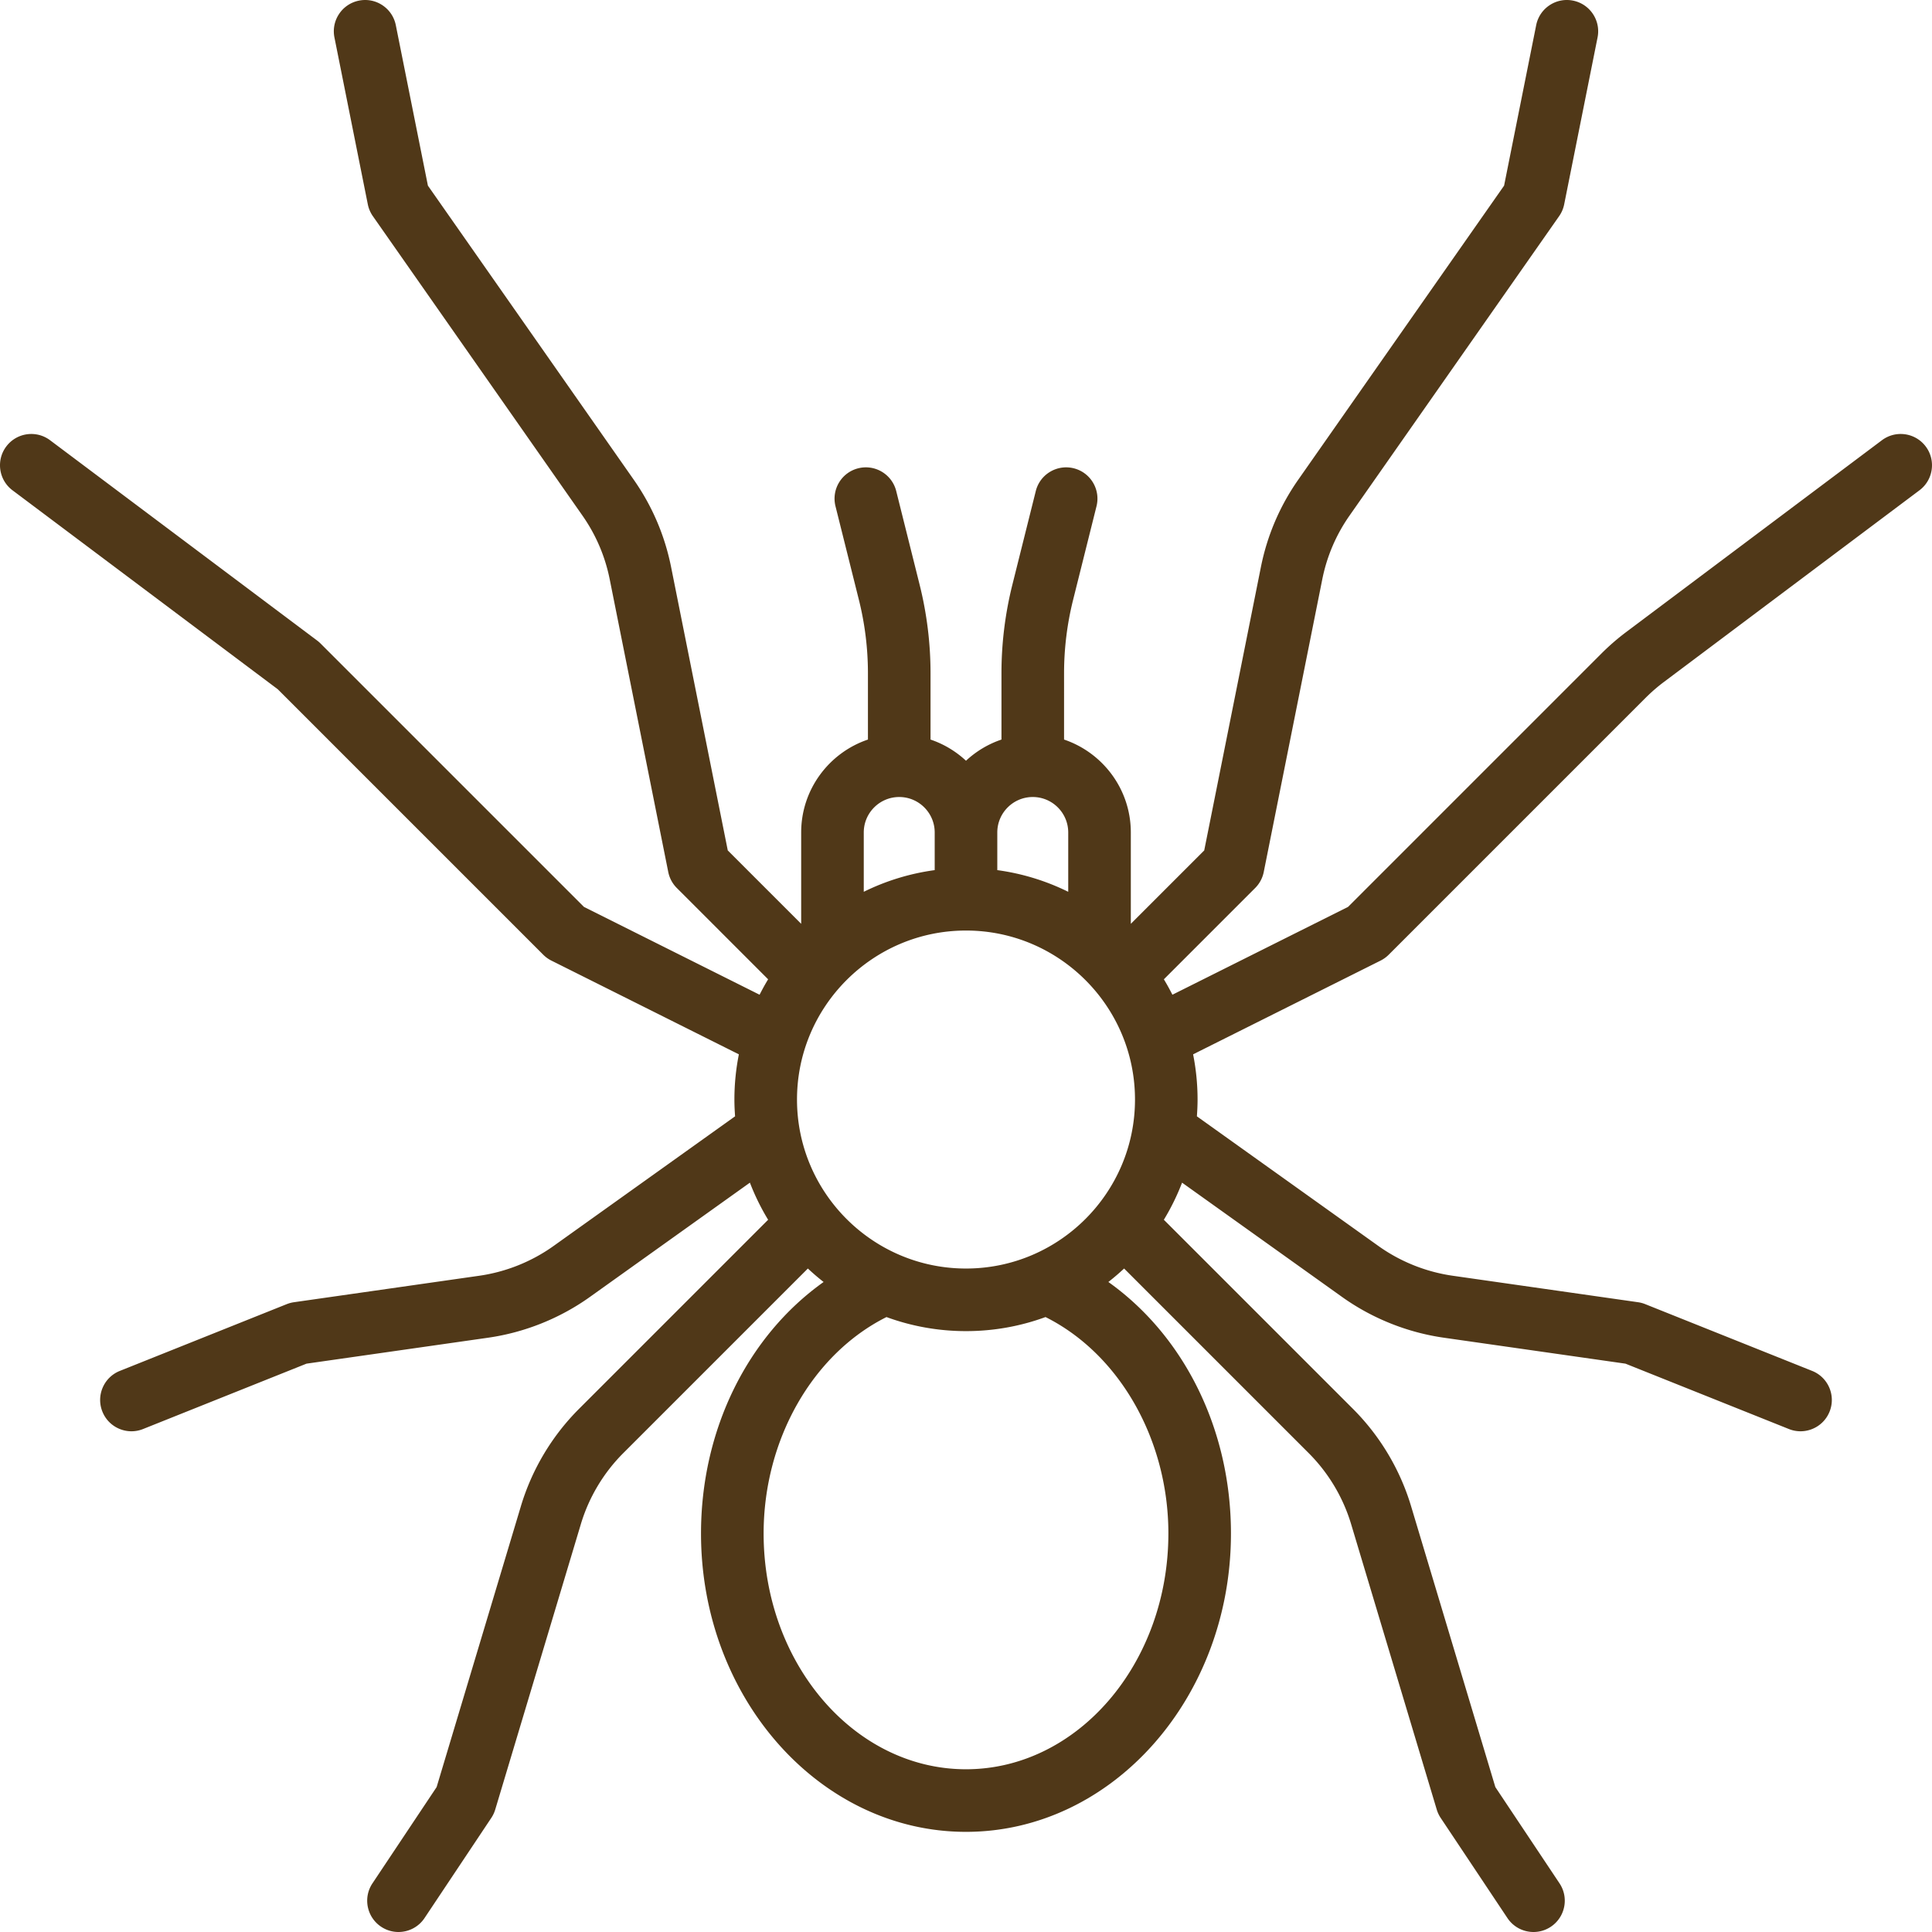 <svg xmlns="http://www.w3.org/2000/svg" viewBox="0 0 463.004 463.004" fill="#503818"><path d="M461.502 107.003c-2.485-3.313-7.186-3.984-10.5-1.5l-61.272 45.954a55.844 55.844 0 00-5.943 5.154l-60.728 60.728-42.091 21.046c-.641-1.257-1.316-2.494-2.047-3.694l21.885-21.885a7.503 7.503 0 002.051-3.833l14.026-70.132c1.105-5.525 3.304-10.667 6.534-15.282l50.229-71.756a7.491 7.491 0 001.21-2.83l8-40c.812-4.062-1.822-8.013-5.884-8.825-4.061-.816-8.013 1.821-8.825 5.884l-7.691 38.458-49.327 70.467c-4.427 6.324-7.44 13.37-8.955 20.943l-13.581 67.905-17.591 17.59v-21.893c0-10.336-6.71-19.128-16-22.266V161.35c0-5.923.729-11.839 2.165-17.584l5.611-22.445c1.005-4.019-1.438-8.091-5.457-9.096-4.014-1-8.09 1.439-9.095 5.457l-5.611 22.445a87.57 87.57 0 00-2.613 21.223v15.886c-3.195 1.079-6.084 2.825-8.5 5.075-2.416-2.25-5.305-3.996-8.5-5.075V161.35c0-7.147-.879-14.288-2.613-21.223l-5.611-22.445c-1.005-4.018-5.078-6.46-9.095-5.457-4.019 1.005-6.462 5.077-5.457 9.096l5.611 22.445a72.579 72.579 0 012.165 17.584v15.886c-9.29 3.138-16 11.93-16 22.266v21.893l-17.591-17.59L160.83 135.9c-1.515-7.573-4.528-14.619-8.955-20.942L102.548 44.49 94.856 6.032C94.043 1.97 90.093-.666 86.031.148c-4.062.813-6.696 4.764-5.884 8.825l8 40c.204 1.017.616 1.98 1.21 2.83l50.229 71.757c3.23 4.614 5.429 9.756 6.534 15.281l14.026 70.132a7.51 7.51 0 002.051 3.833l21.885 21.885c-.732 1.2-1.406 2.437-2.047 3.694l-42.091-21.046-63.14-63.14c-.251-.251-.52-.483-.803-.696l-64-48c-3.313-2.484-8.015-1.813-10.5 1.5-2.485 3.313-1.813 8.015 1.5 10.5l63.574 47.681 63.623 63.623c.57.569 1.228 1.044 1.949 1.404l44.923 22.461c-.696 3.505-1.069 7.125-1.069 10.831 0 1.355.066 2.694.162 4.025l-43.497 31.069c-5.256 3.755-11.416 6.223-17.813 7.137l-44.413 6.345a7.529 7.529 0 00-1.725.461l-40 16c-3.846 1.539-5.716 5.903-4.178 9.749 1.173 2.933 3.989 4.717 6.966 4.717.927 0 1.87-.173 2.783-.538l39.165-15.666 43.523-6.218c8.765-1.253 17.206-4.635 24.41-9.78l38.329-27.378c1.199 3.105 2.657 6.082 4.369 8.89l-45.328 45.328c-6.473 6.473-11.284 14.528-13.915 23.296l-20.201 67.336-15.378 23.068c-2.298 3.446-1.367 8.103 2.08 10.4 1.279.853 2.724 1.261 4.153 1.261 2.423 0 4.802-1.173 6.247-3.341l16-24c.412-.618.73-1.294.943-2.005l20.522-68.409c1.919-6.397 5.431-12.276 10.154-17l44.248-44.248a55.976 55.976 0 003.77 3.225c-18.166 12.919-29.379 35.334-29.379 60.276 0 39.425 28.486 71.5 63.5 71.5s63.5-32.075 63.5-71.5c0-24.93-11.215-47.353-29.379-60.276 1.305-1.021 2.563-2.095 3.771-3.226l44.248 44.247c4.724 4.725 8.235 10.604 10.155 17.001l20.522 68.409c.213.711.531 1.387.943 2.005l16 24c1.445 2.168 3.823 3.341 6.247 3.341 1.43 0 2.875-.408 4.153-1.261 3.447-2.298 4.378-6.954 2.08-10.4l-15.378-23.068-20.201-67.336c-2.63-8.768-7.442-16.823-13.915-23.297l-45.328-45.327c1.712-2.808 3.17-5.785 4.369-8.89l38.329 27.379c7.204 5.145 15.645 8.526 24.41 9.779l43.523 6.218 39.165 15.666c.914.365 1.856.538 2.783.538 2.977 0 5.793-1.784 6.966-4.717 1.539-3.846-.332-8.21-4.178-9.749l-40-16a7.529 7.529 0 00-1.725-.461l-44.413-6.345c-6.397-.914-12.557-3.382-17.813-7.136l-43.497-31.07c.096-1.331.162-2.67.162-4.025 0-3.706-.372-7.326-1.069-10.831l44.923-22.461c.721-.36 1.379-.835 1.949-1.404l61.589-61.589a40.611 40.611 0 014.337-3.762l61.271-45.953c3.318-2.485 3.99-7.186 1.505-10.499zm-230 197c-22.332 0-40.5-18.168-40.5-40.5s18.168-40.5 40.5-40.5 40.5 18.168 40.5 40.5-18.169 40.5-40.5 40.5zm16-113c4.687 0 8.5 3.813 8.5 8.5v14.217c-5.254-2.596-10.975-4.378-17-5.196v-9.021c0-4.687 3.813-8.5 8.5-8.5zm-32 0c4.687 0 8.5 3.813 8.5 8.5v9.021c-6.025.818-11.746 2.6-17 5.196v-14.217c0-4.687 3.813-8.5 8.5-8.5zm64.5 176.5c0 31.154-21.757 56.5-48.5 56.5s-48.5-25.346-48.5-56.5c0-22.506 11.743-43.014 29.446-51.87 5.945 2.18 12.363 3.37 19.054 3.37 6.692 0 13.11-1.191 19.056-3.371 17.699 8.855 29.444 29.376 29.444 51.871z"/></svg>